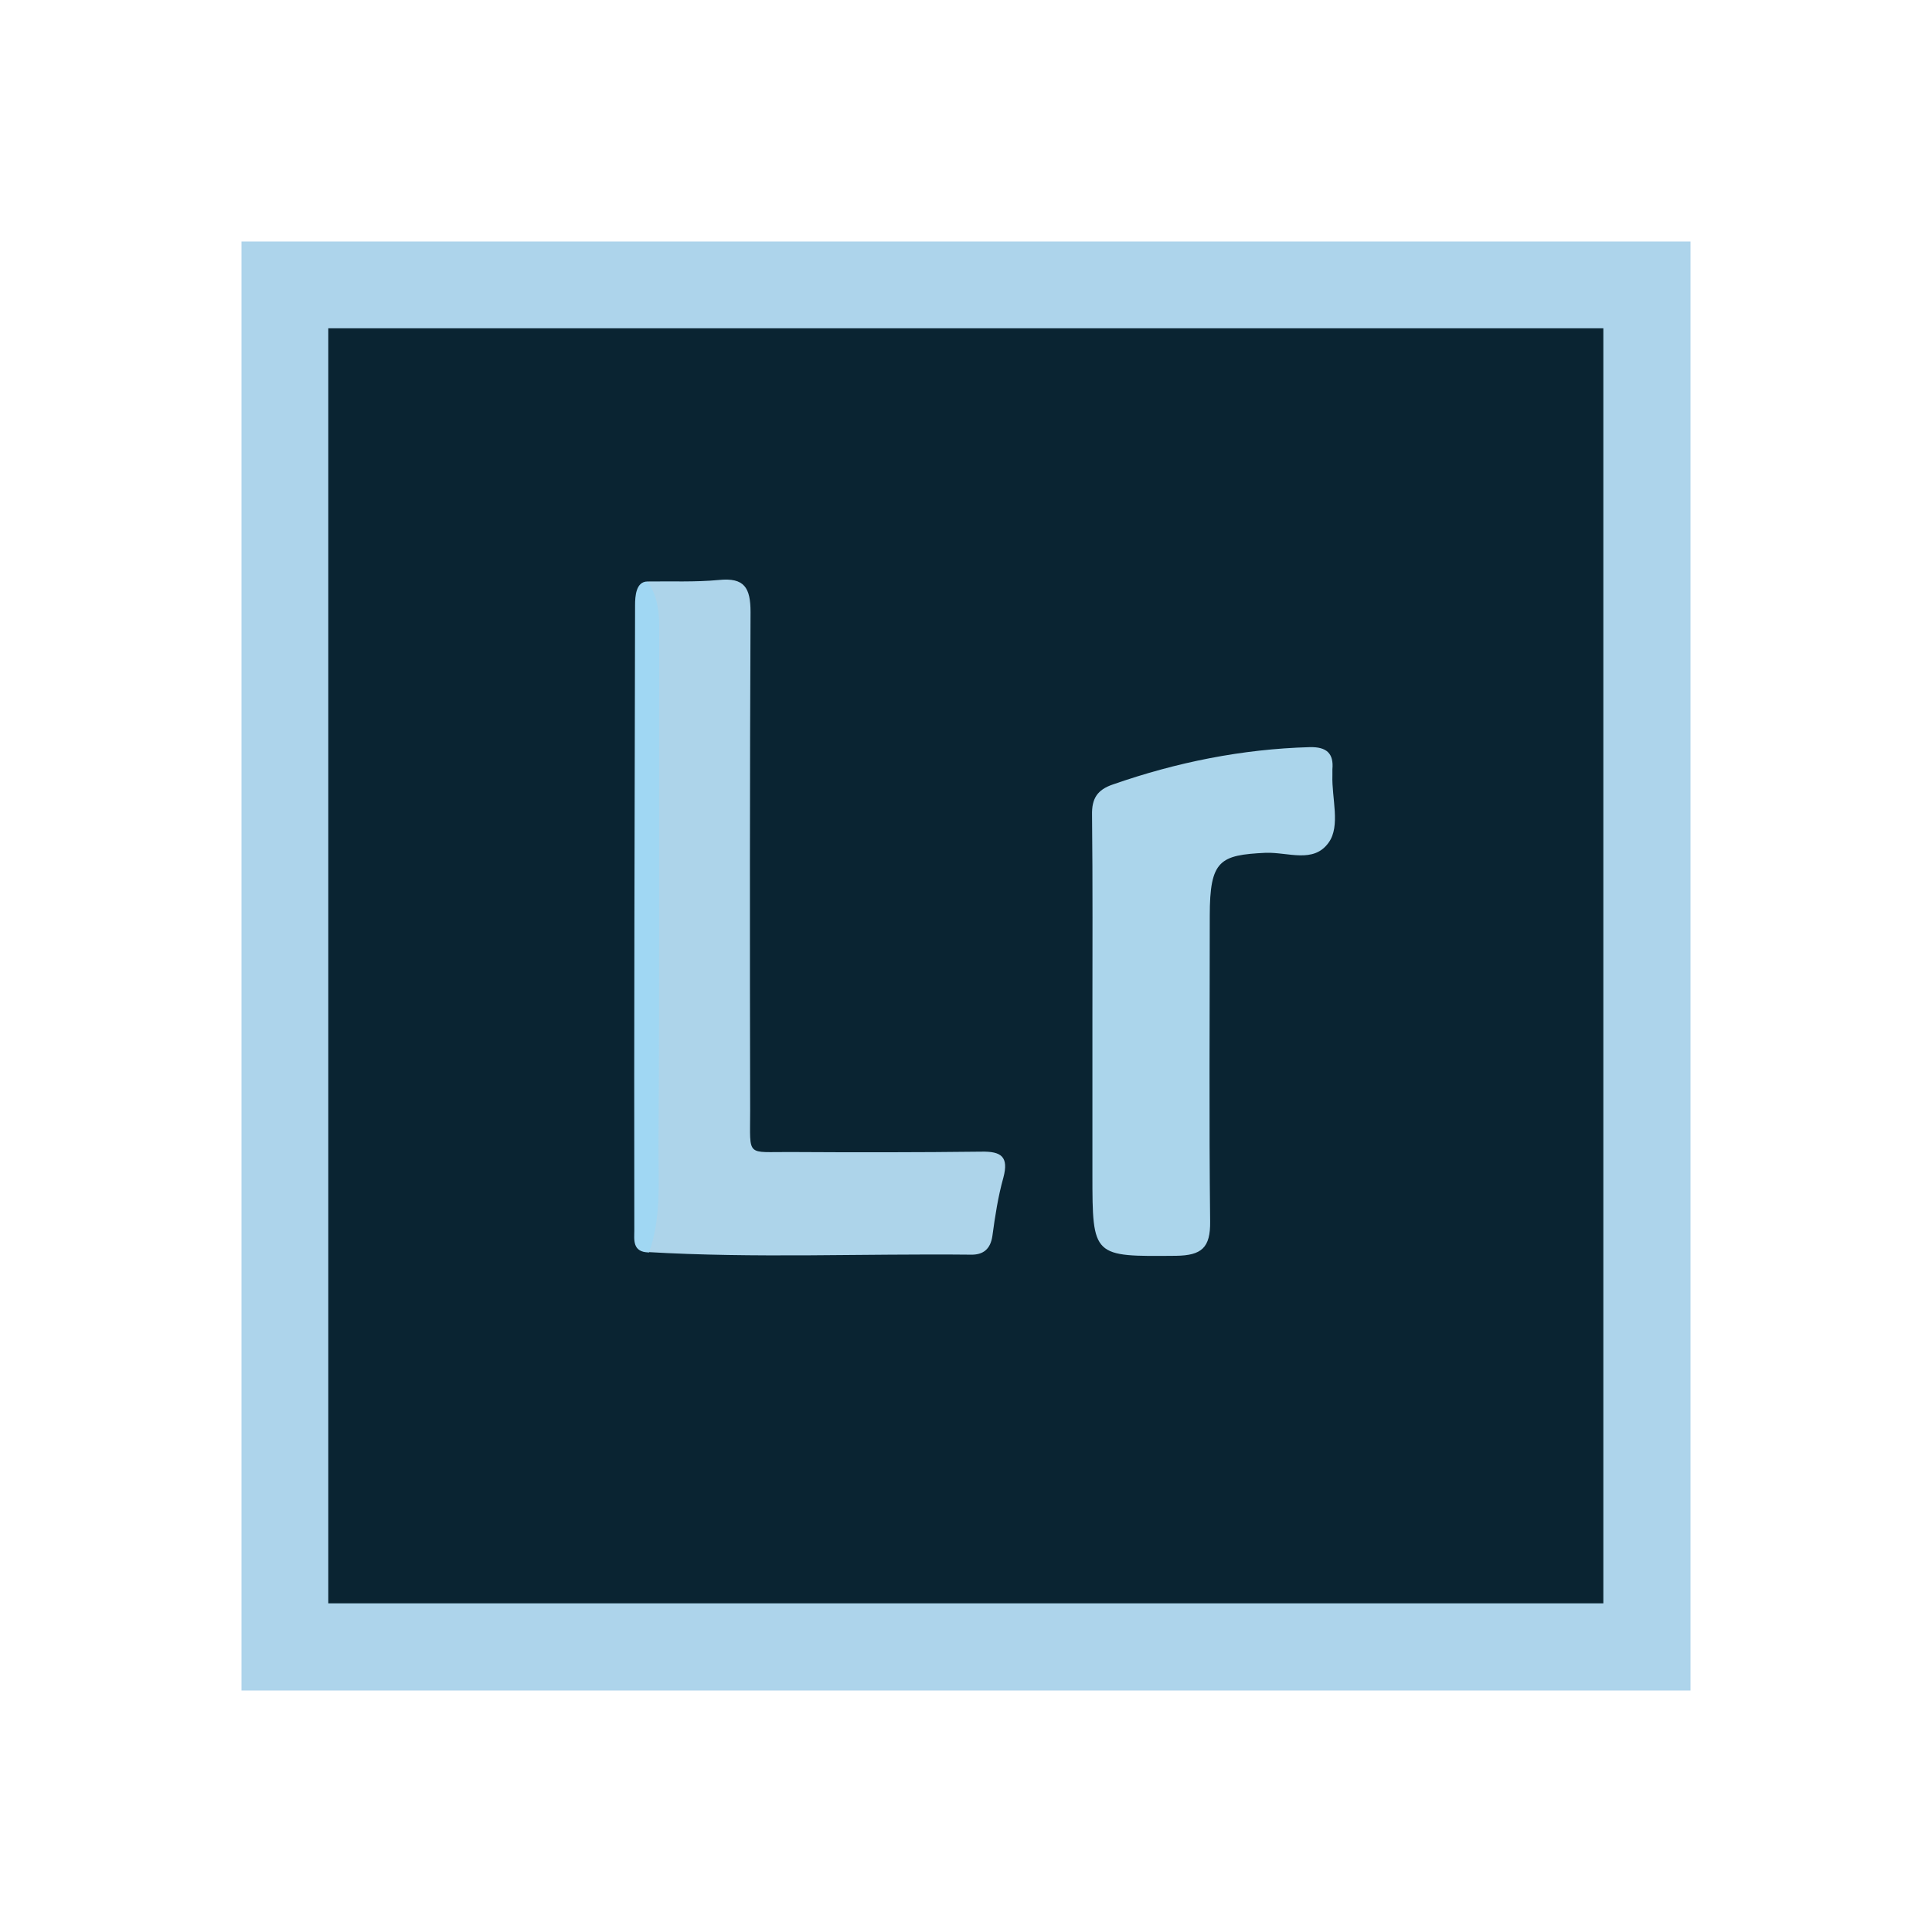 <?xml version="1.0" ?><svg style="enable-background:new 0 0 512 512;" version="1.1" viewBox="0 0 512 512" xml:space="preserve" xmlns="http://www.w3.org/2000/svg" xmlns:xlink="http://www.w3.org/1999/xlink"><style type="text/css">
	.st0{display:none;}
	.st1{fill:#ADD4EB;}
	.st2{fill:#0A2432;}
	.st3{fill:#ADD4EA;}
	.st4{fill:#ABD5EB;}
	.st5{fill:#A0D7F3;}
</style><g class="st0" id="Layer_1"/><g id="Layer_4"><rect class="st1" height="384" width="384" x="64" y="64"/><rect class="st2" height="337.9" width="337.9" x="87" y="87"/><path class="st3" d="M171.6,154.1c6.3-0.1,12.6,0.2,18.9-0.4c6.8-0.7,8.4,2.1,8.4,8.5c-0.2,44.1-0.2,88.2-0.1,132.2   c0,12.5-1.2,10.8,10.9,10.9c16.8,0.1,33.6,0.1,50.4-0.1c5.2-0.1,7.3,1.3,5.8,6.9c-1.4,5-2.2,10.2-2.9,15.4c-0.5,3.5-2.4,5.1-5.8,5   c-28.6-0.3-57.1,1-85.7-0.7c-3-5.4,0-10.8,0.1-16.1c1.4-42.4,0-84.8,0.6-127.2C172.4,177,171.7,165.6,171.6,154.1z"/><path class="st4" d="M289.5,270.3c0-18.1,0.1-36.2-0.1-54.3c-0.1-4.4,1.4-6.7,5.5-8.1c16.9-5.9,34.3-9.4,52.2-9.9   c4.4-0.1,6.4,1.6,6,5.9c0,0.5,0,1,0,1.6c-0.2,6,2.2,13.4-1,17.8c-4,5.6-10.7,2.5-16.7,2.7c-12.1,0.6-14.8,1.9-14.8,16.7   c0,27-0.2,54,0.1,81c0.1,7-2.3,9-9,9.1c-22.1,0.2-22.2,0.4-22.2-21.6c0-13.6,0-27.3,0-40.9C289.6,270.3,289.6,270.3,289.5,270.3z"/><path class="st5" d="M171.6,154.1c2.5,3.6,3.1,7.6,3.1,11.9c-0.1,46.2,0.1,92.3-0.2,138.5c0,9.2,0.7,18.5-2.5,27.4   c-4.5,0-3.9-3.5-3.9-5.7c-0.1-55.3,0.1-110.5,0.2-165.8C168.3,158.1,168.5,154.1,171.6,154.1z"/></g></svg>